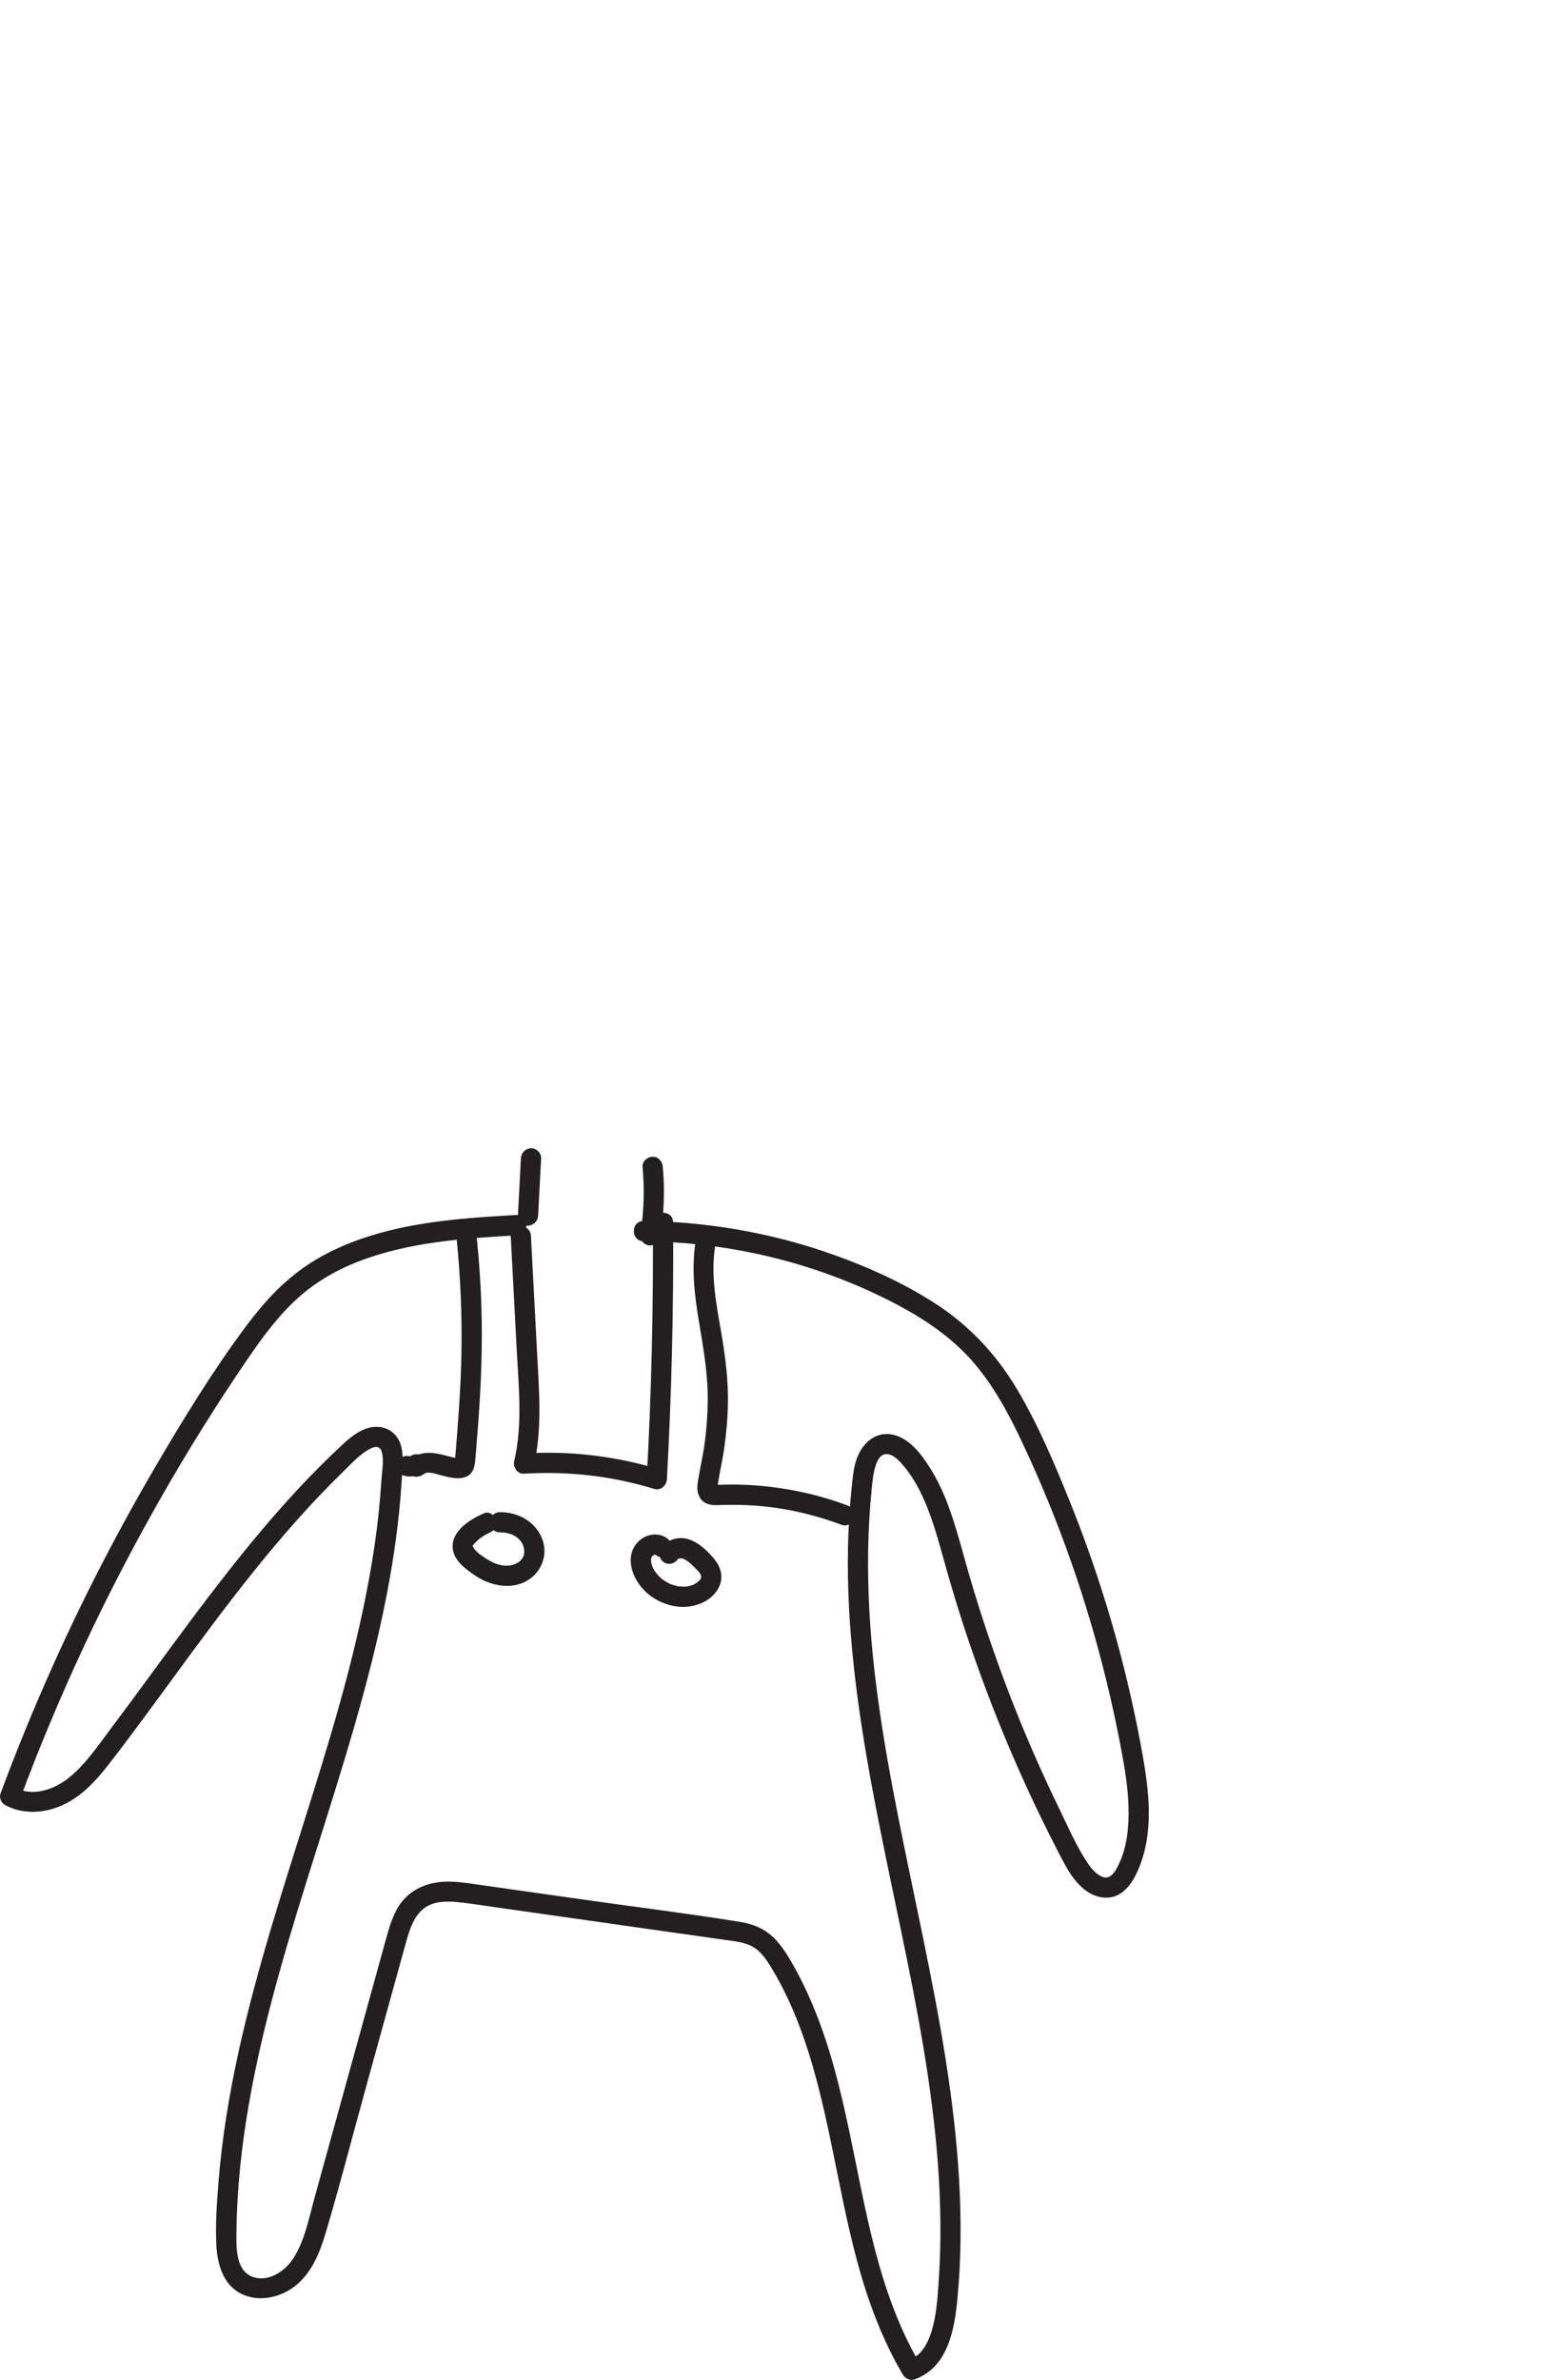 <?xml version="1.0" encoding="UTF-8"?><svg id="a" xmlns="http://www.w3.org/2000/svg" viewBox="0 0 381.83 588.15"><defs><style>.c{fill:#231f20;}</style></defs><g id="b"><g><path class="c" d="M128.82,286.27l-.74,14.12c-.07,1.31,1.2,2.56,2.5,2.5,1.41-.06,2.43-1.1,2.5-2.5l.74-14.12c.07-1.31-1.2-2.56-2.5-2.5-1.41,.06-2.43,1.1-2.5,2.5h0Z"/><path class="c" d="M158.9,288.36c.5,5.42,.37,10.96-.49,16.27-.22,1.33,.35,2.69,1.75,3.08,1.19,.33,2.86-.41,3.08-1.75,.95-5.83,1.22-11.72,.67-17.6-.12-1.34-1.06-2.5-2.5-2.5-1.26,0-2.63,1.15-2.5,2.5h0Z"/><path class="c" d="M127.81,300.25c-12.24,.7-24.72,1.53-36.48,5.24-5.81,1.83-11.46,4.38-16.44,7.92-5.49,3.9-9.94,8.84-13.95,14.21-8.28,11.08-15.58,23.03-22.57,34.95s-13.72,24.56-19.81,37.24c-6.81,14.2-12.97,28.71-18.45,43.47-.37,.99,.24,2.34,1.15,2.82,4.8,2.54,10.4,1.98,15.13-.44s8.29-6.74,11.5-10.92c6.76-8.79,13.23-17.81,19.82-26.74,6.52-8.83,13.15-17.58,20.22-25.98,3.54-4.2,7.18-8.32,10.97-12.29,1.95-2.05,3.94-4.06,5.97-6.04,1.8-1.75,3.59-3.76,5.72-5.11,1.25-.79,3.19-1.82,3.79,.14,.64,2.09,.09,4.84-.05,6.98-.34,5.36-.9,10.71-1.67,16.02-1.55,10.61-3.84,21.1-6.54,31.48-5.49,21.1-12.64,41.71-18.87,62.59-6.17,20.65-11.45,41.69-13.2,63.23-.42,5.17-.8,10.45-.56,15.64,.22,4.72,1.6,9.96,6.2,12.22,4.21,2.07,9.4,.99,13.05-1.75,4.2-3.16,6.27-8.2,7.73-13.08,3.53-11.81,6.59-23.78,9.88-35.66s6.66-24.17,10.02-36.25c1.22-4.38,2.66-8.89,7.65-9.93,2.29-.48,4.78-.21,7.08,.08,2.9,.36,5.79,.82,8.68,1.23,12.36,1.76,24.72,3.51,37.08,5.27l18.4,2.61c2.52,.36,5.32,.57,7.47,2.06,1.95,1.35,3.24,3.5,4.43,5.5,5.08,8.57,8.38,18,10.91,27.6,5.16,19.56,7.19,40.01,14.71,58.91,1.84,4.63,3.98,9.13,6.52,13.42,.53,.9,1.78,1.51,2.82,1.15,8.21-2.87,9.92-12.2,10.64-19.81,.94-9.86,.99-19.78,.42-29.66-1.17-20.07-4.85-39.91-8.88-59.57-4.02-19.64-8.44-39.22-11.17-59.09-1.34-9.75-2.22-19.57-2.42-29.41-.1-4.98-.03-9.96,.26-14.93,.14-2.5,.34-4.99,.59-7.47,.2-2.01,.37-4.04,1-5.96,.38-1.14,1.06-2.62,2.41-2.77,1.87-.21,3.58,1.81,4.63,3.07,2.88,3.47,4.86,7.68,6.39,11.89s2.76,8.86,4.02,13.33c1.43,5.06,2.97,10.09,4.61,15.09,6.54,19.85,14.73,39.19,24.51,57.65,1.98,3.73,5.07,8.03,9.62,8.53,5.26,.58,7.96-4.5,9.45-8.72,3.32-9.4,1.64-19.74-.14-29.27-3.85-20.58-9.77-40.77-17.62-60.18-3.8-9.38-7.8-18.86-13-27.56-5.16-8.63-11.86-15.74-20.33-21.18s-17.8-9.51-27.25-12.72-19.71-5.48-29.87-6.64c-4.93-.56-9.88-.85-14.83-.9-3.22-.03-3.22,4.97,0,5,19.9,.17,39.75,4.63,57.74,13.18,8.59,4.08,16.94,9.01,23.33,16.18,6.38,7.17,10.62,16.01,14.56,24.68,8.49,18.71,15.07,38.29,19.71,58.3,1.17,5.05,2.22,10.13,3.14,15.23,.83,4.64,1.5,9.33,1.46,14.05s-.73,9.35-2.96,13.38c-.72,1.3-1.8,2.68-3.45,2.09s-2.96-2.28-3.89-3.69c-2.72-4.12-4.75-8.86-6.91-13.3s-4.43-9.35-6.49-14.09c-4.04-9.29-7.68-18.75-10.93-28.34-1.66-4.9-3.22-9.83-4.67-14.8-1.34-4.57-2.51-9.19-3.98-13.73s-3.08-8.63-5.46-12.52c-2.21-3.63-5.36-8.11-9.87-8.88s-7.74,2.77-8.9,6.85c-.58,2.03-.75,4.17-.97,6.26-.26,2.49-.47,4.98-.62,7.47-.59,9.7-.36,19.43,.42,29.11,1.58,19.64,5.37,39.02,9.36,58.28,3.98,19.23,8.25,38.45,10.71,57.96,1.22,9.66,2,19.38,2.07,29.12,.04,4.82-.1,9.65-.44,14.46-.29,4.12-.55,8.33-1.8,12.29-.9,2.87-2.51,5.89-5.52,6.94l2.82,1.15c-10.41-17.54-13.44-38.07-17.6-57.72-2.11-9.97-4.52-19.93-8.33-29.41-1.88-4.68-4.05-9.27-6.69-13.58-1.31-2.15-2.81-4.24-4.8-5.81-2.15-1.69-4.67-2.51-7.35-2.94-12.33-1.99-24.75-3.53-37.12-5.28l-18.4-2.61-9.2-1.31c-2.56-.36-5.15-.77-7.74-.72-5.33,.11-10,2.39-12.48,7.26-1.15,2.25-1.84,4.68-2.51,7.11-.85,3.09-1.71,6.18-2.56,9.27l-9.94,35.98-5.05,18.26c-1.42,5.12-2.43,10.78-5.37,15.3-2.04,3.15-6.29,5.98-10.16,4.43-4.07-1.63-3.89-7.36-3.85-10.95,.24-21.56,4.66-42.77,10.41-63.47s13.03-41.6,19.03-62.56,10.78-42.14,11.64-63.83c.09-2.28-.02-4.74-1.39-6.66-1.61-2.25-4.37-2.99-6.99-2.28-2.47,.66-4.54,2.34-6.37,4.04-2.02,1.87-4,3.78-5.94,5.73-7.81,7.85-15.01,16.3-21.87,24.99-6.92,8.77-13.52,17.78-20.12,26.78-3.26,4.45-6.53,8.9-9.85,13.31-3.11,4.13-6.15,8.66-10.29,11.85-3.57,2.75-8.7,4.48-12.94,2.24l1.15,2.82c9.52-25.6,21.12-50.41,34.65-74.14,6.78-11.9,14.04-23.54,21.78-34.84,3.62-5.29,7.45-10.49,12.23-14.81,4.32-3.91,9.47-6.92,14.89-9.03,12.5-4.86,26.08-5.77,39.33-6.53,3.2-.18,3.22-5.19,0-5h0Z"/></g><path class="c" d="M112.95,306.41c.93,9.24,1.33,18.54,1.17,27.83-.08,4.63-.31,9.26-.62,13.88-.16,2.32-.33,4.63-.51,6.95-.09,1.16-.19,2.31-.28,3.47-.05,.58-.1,1.16-.14,1.74l-.08,.99c0-.15,.04-.3,.12-.44l1.1-.64c-.75,.29-1.74-.05-2.5-.23-1.06-.25-2.12-.56-3.19-.74-2.5-.43-4.67-.14-6.68,1.48-1.05,.85-.88,2.65,0,3.54,1.04,1.04,2.48,.85,3.54,0,.94-.76,3.05,.06,4.06,.32,1.87,.47,4.05,1.11,5.95,.53,2.64-.81,2.58-3.53,2.77-5.78,.2-2.48,.41-4.96,.59-7.44,.72-9.64,1.1-19.28,.8-28.95-.17-5.51-.54-11-1.09-16.48-.14-1.34-1.05-2.5-2.5-2.5-1.25,0-2.64,1.15-2.5,2.5h0Z"/><path class="c" d="M101.74,359.73c-.16,.11-.33,.2-.51,.28l.6-.25c-.24,.1-.49,.17-.74,.2l.66-.09c-.26,.03-.51,.03-.77,0l.66,.09c-.12-.02-.23-.04-.34-.07-.33-.1-.66-.12-1-.04-.33,.02-.64,.11-.93,.3-.29,.16-.53,.37-.7,.64-.22,.24-.37,.52-.45,.85l-.09,.66c0,.45,.12,.87,.34,1.26l.39,.51c.31,.31,.68,.52,1.1,.64,.11,.03,.21,.05,.32,.07,.31,.05,.62,.1,.93,.11,.43,.02,.87-.06,1.28-.13,.21-.04,.42-.09,.61-.17,.39-.16,.79-.31,1.14-.54,.29-.16,.53-.37,.7-.64,.22-.24,.37-.52,.45-.85,.1-.33,.12-.66,.04-1-.02-.33-.11-.64-.3-.93l-.39-.51c-.31-.31-.68-.52-1.1-.64l-.66-.09c-.45,0-.87,.12-1.26,.34h0Z"/><path class="c" d="M126.3,305.43l1.5,28.4c.48,9.01,1.46,18.32-.63,27.21-.35,1.49,.72,3.27,2.41,3.16,10.89-.69,21.75,.57,32.19,3.75,1.63,.5,3.08-.84,3.16-2.41,1.16-21.13,1.67-42.28,1.53-63.44-.02-3.22-5.02-3.22-5,0,.14,21.16-.37,42.32-1.53,63.44l3.16-2.41c-10.82-3.29-22.22-4.64-33.51-3.93l2.41,3.16c2.16-9.2,1.32-18.7,.83-28.04l-1.52-28.89c-.17-3.2-5.17-3.22-5,0h0Z"/><path class="c" d="M171.98,307.06c-1.01,6.72-.19,13.35,.94,20.01s2.21,13,2.1,19.67c-.06,3.3-.32,6.6-.75,9.87s-1.2,6.4-1.7,9.62c-.21,1.36-.2,2.78,.57,3.97,1.02,1.58,2.72,1.83,4.45,1.76,3.24-.13,6.48-.09,9.71,.17,7.16,.57,14.22,2.22,20.94,4.74,1.26,.47,2.74-.53,3.08-1.75,.39-1.4-.48-2.6-1.75-3.08-5.86-2.2-11.93-3.67-18.13-4.48-2.98-.39-5.99-.62-8.99-.67-1.47-.03-2.93-.01-4.4,.05-.17,0-.73-.04-.92,.04h-.36c-.35,.18-.12,.44,.69,.79-.08,.06,.01-.63,.04-.83,.48-3.17,1.23-6.29,1.66-9.48s.75-6.49,.84-9.76c.19-6.3-.62-12.48-1.69-18.68-1.17-6.77-2.54-13.75-1.51-20.63,.2-1.33-.33-2.69-1.75-3.08-1.18-.32-2.87,.4-3.08,1.75h0Z"/><path class="c" d="M119.7,373.99c-3.52,1.48-8.44,4.56-7.69,9.03,.32,1.92,1.7,3.47,3.17,4.65s3.1,2.33,4.9,3.11c3.44,1.48,7.59,1.72,10.8-.48s4.62-6.22,3.22-9.94c-1.64-4.34-5.97-6.68-10.49-6.66-1.35,0-2.5,1.14-2.5,2.5s1.14,2.51,2.5,2.5c.31,0,.63,0,.94,.03,.05,0,.59,.07,.34,.03-.23-.03,.21,.04,.2,.04,.31,.07,.61,.14,.91,.23,.13,.04,.26,.08,.38,.12,.76,.24-.14-.09,.27,.1,1.1,.51,1.84,1.13,2.32,1.9,.09,.14,.16,.29,.25,.44,0,0,.18,.37,.08,.16s.06,.17,.06,.17c.05,.16,.1,.32,.15,.48s.08,.32,.11,.49c-.01-.05-.03-.35,0-.05,.03,.33,.03,.66,.01,.99-.02,.41,.08-.33,0,.07-.03,.12-.05,.24-.08,.36-.04,.16-.09,.32-.15,.47,.02-.05,.13-.28,0-.03s-.26,.48-.43,.71c.25-.34-.29,.27-.38,.37-.05,.05-.36,.31-.04,.06-.09,.07-.19,.14-.29,.2-.23,.15-.48,.28-.72,.41-.07,.04-.43,.18-.06,.04-.11,.04-.23,.08-.34,.12-.31,.1-.62,.19-.93,.25-.06,.01-.56,.09-.26,.05,.27-.03-.13,0-.15,0-.28,0-.56,.03-.84,.02-.58-.02-.9-.08-1.61-.27-1.22-.34-2.22-.88-3.39-1.65-1-.66-2.02-1.33-2.8-2.39,.24,.32-.33-.66-.15-.23-.06-.15-.09-.32-.13-.48,.02,.07-.02,.3,0,.33-.08-.14,.13-.41,.3-.64-.16,.21,.13-.13,.14-.14,.13-.13,.26-.27,.39-.4,.59-.58,.98-.9,1.57-1.28,.31-.21,.63-.4,.96-.58,.12-.07,.25-.13,.37-.2-.02,0,.66-.32,.43-.22,1.24-.52,2.14-1.65,1.75-3.08-.32-1.17-1.82-2.27-3.08-1.75h0Z"/><path class="c" d="M164.87,380.12c-1.68-1.3-4.22-1.09-5.94,0-1.97,1.24-3.05,3.41-2.95,5.72,.17,4.15,3.2,7.9,6.82,9.74s7.56,2.1,11.13,.39c1.94-.93,3.66-2.65,4.25-4.76,.69-2.47-.42-4.75-2.06-6.55s-3.51-3.52-5.8-4.25c-2.59-.83-5.42,.06-6.94,2.31-.76,1.12-.22,2.77,.9,3.42,1.23,.72,2.66,.23,3.42-.9-.24,.36-.05,.01,.04-.02-.07,.02-.44,.19,.03,0,.1-.04,.42-.13,.03-.02,.15-.04,.29-.08,.45-.11-.44,.09,.22,.02,.38,.03,.39,.02-.35-.1,.03,.02,.2,.06,.4,.1,.59,.18-.28-.12,.4,.24,.48,.3,.15,.1,.3,.2,.45,.3,.36,.26-.2-.18,.14,.11,.56,.47,1.08,.97,1.6,1.48,.45,.44,.93,.93,1.12,1.25,.09,.15,.19,.3,.27,.46-.14-.29,.02,.08,.04,.13,.02,.06,.08,.47,.05,.11,0,.06,0,.7,0,.4,0-.25-.03,.1-.06,.14,.22-.32,0,.01-.04,.08-.08,.14-.16,.29-.26,.42,.2-.28-.04,.04-.08,.08-.56,.55-.58,.52-1.33,.97-.39,.23-.15,.08-.03,.03-.14,.06-.28,.11-.43,.16-.29,.1-.58,.18-.87,.25-.11,.02-.22,.04-.33,.07-.39,.09,.39-.03,0,0-.34,.03-.68,.05-1.02,.05-.3,0-.61-.02-.91-.04-.03,0-.41-.05-.12-.01,.31,.05-.16-.03-.23-.05-.61-.12-1.19-.3-1.77-.5-.38-.13,.32,.15-.05-.01-.14-.06-.28-.13-.42-.2-.24-.12-.48-.25-.72-.39-.27-.16-.52-.33-.78-.5-.06-.04-.38-.28-.05-.03-.15-.12-.3-.25-.44-.37-.43-.38-.84-.8-1.2-1.25,.29,.36-.24-.35-.29-.43-.19-.3-.37-.62-.53-.94-.12-.25-.19-.45-.3-.86-.05-.18-.1-.36-.12-.55-.03-.18-.03-.18,0-.02v-.27c0-.18-.02-.36,0-.55-.05,.33,.07-.17,.1-.27,.13-.43-.12,.26,.03-.07,.06-.13,.35-.43,.03-.09,.1-.1,.2-.2,.3-.3-.17,.16-.21,.12,0,.01,.12-.07,.24-.14,.37-.2-.49,.25-.02-.02,.09,0,.33,.07-.41,0-.06,0,.31-.01,.35,.03,.03-.05,.13,.03,.26,.06,.38,.11-.41-.15-.09,0,.1,.15,1.07,.82,2.8,.16,3.42-.9,.75-1.29,.18-2.59-.9-3.42h0Z"/></g></svg>